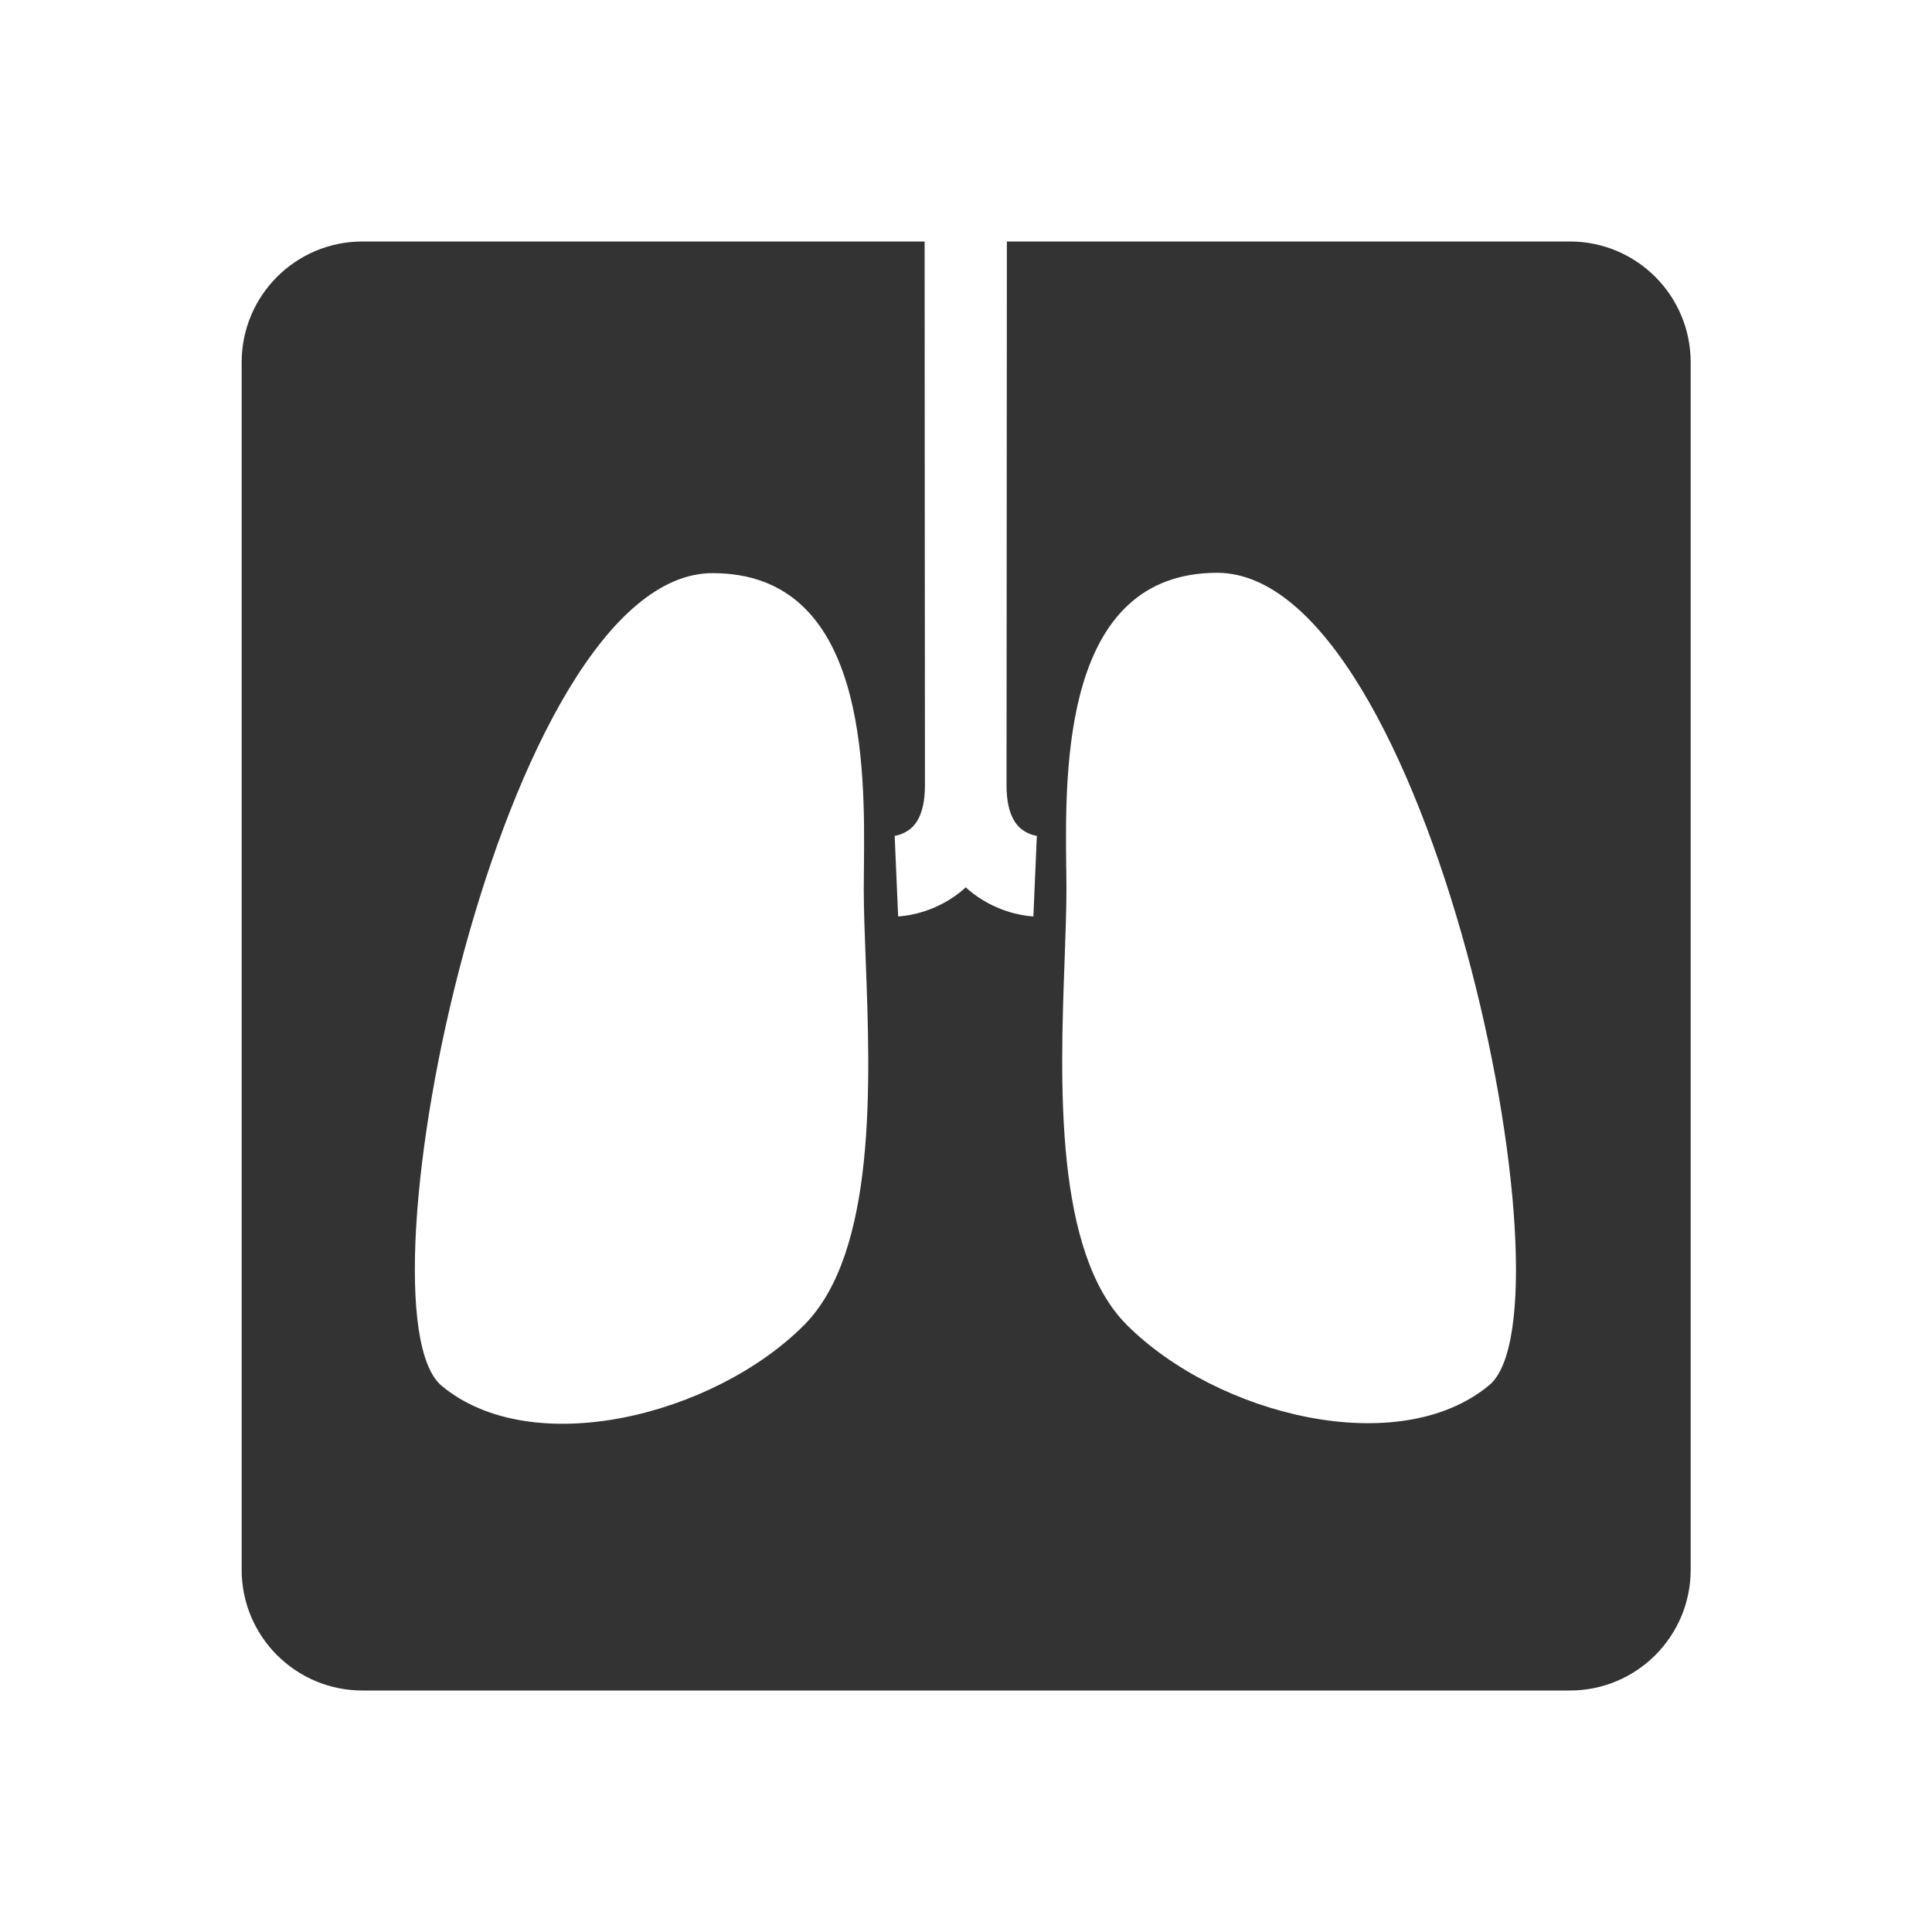 <svg fill="none" height="48" viewBox="0 0 48 48" width="48" xmlns="http://www.w3.org/2000/svg"><path clip-rule="evenodd" d="m24.968 6c.047 0.0.047 0.0.047 0l-.003 5.934c-.002 3.104-.004 6.481-.005 7.576-.001.785.281 1.03.417 1.123.095.065.194.102.272.121.037.01.065.014.079.016l.007.001-.008-.001-.007-0-.004-0-.002-0-.001-0c-.001 0-.001 0-.043.999-.042.999-.043.999-.043.999l-.004-0-.006-0-.014-.001c-.01-.001-.022-.002-.036-.003-.028-.002-.062-.006-.102-.011-.08-.011-.186-.029-.309-.06-.243-.062-.571-.18-.904-.406-.105-.072-.208-.152-.305-.241-.098.089-.2.17-.305.241-.333.227-.661.344-.904.406-.123.031-.229.05-.309.06-.04.005-.075.009-.102.011-.014.001-.026.002-.036.003l-.014.001-.006 0-.003 0-.001 0c-.001 0-.001 0-.043-.999s-.043-.999-.043-.999l-.001 0-.002 0-.004 0-.007 0-.008.001.006-.001c.013-.002.041-.006.079-.016.077-.02.177-.057.272-.121.136-.092.418-.338.417-1.123-.001-1.094-.003-4.472-.005-7.576l-.003-5.934c0-0 0-0.0.047-0l-14.015-0c-1.657 0-3 1.343-3 3v30c0 1.657 1.343 3 3 3h30c1.657 0 3-1.343 3-3v-30c0-1.657-1.343-3-3-3zm-7.262 8.24c3.831-.003 3.783 4.837 3.758 7.322-.002.19-.004.366-.004.525 0.0.507.023 1.107.048 1.761.115 3.038.276 7.269-1.538 9.081-2.247 2.245-6.745 3.37-8.995 1.503-2.251-1.867 1.483-20.188 6.731-20.193zm8.784 7.32c-.029-2.485-.084-7.325 3.747-7.329 5.248-.004 9.011 18.311 6.764 20.182s-6.747.753-8.998-1.488c-1.817-1.809-1.664-6.041-1.553-9.079.024-.654.045-1.254.045-1.761-0-.159-.002-.335-.004-.525z" fill="#333" fill-rule="evenodd"/></svg>